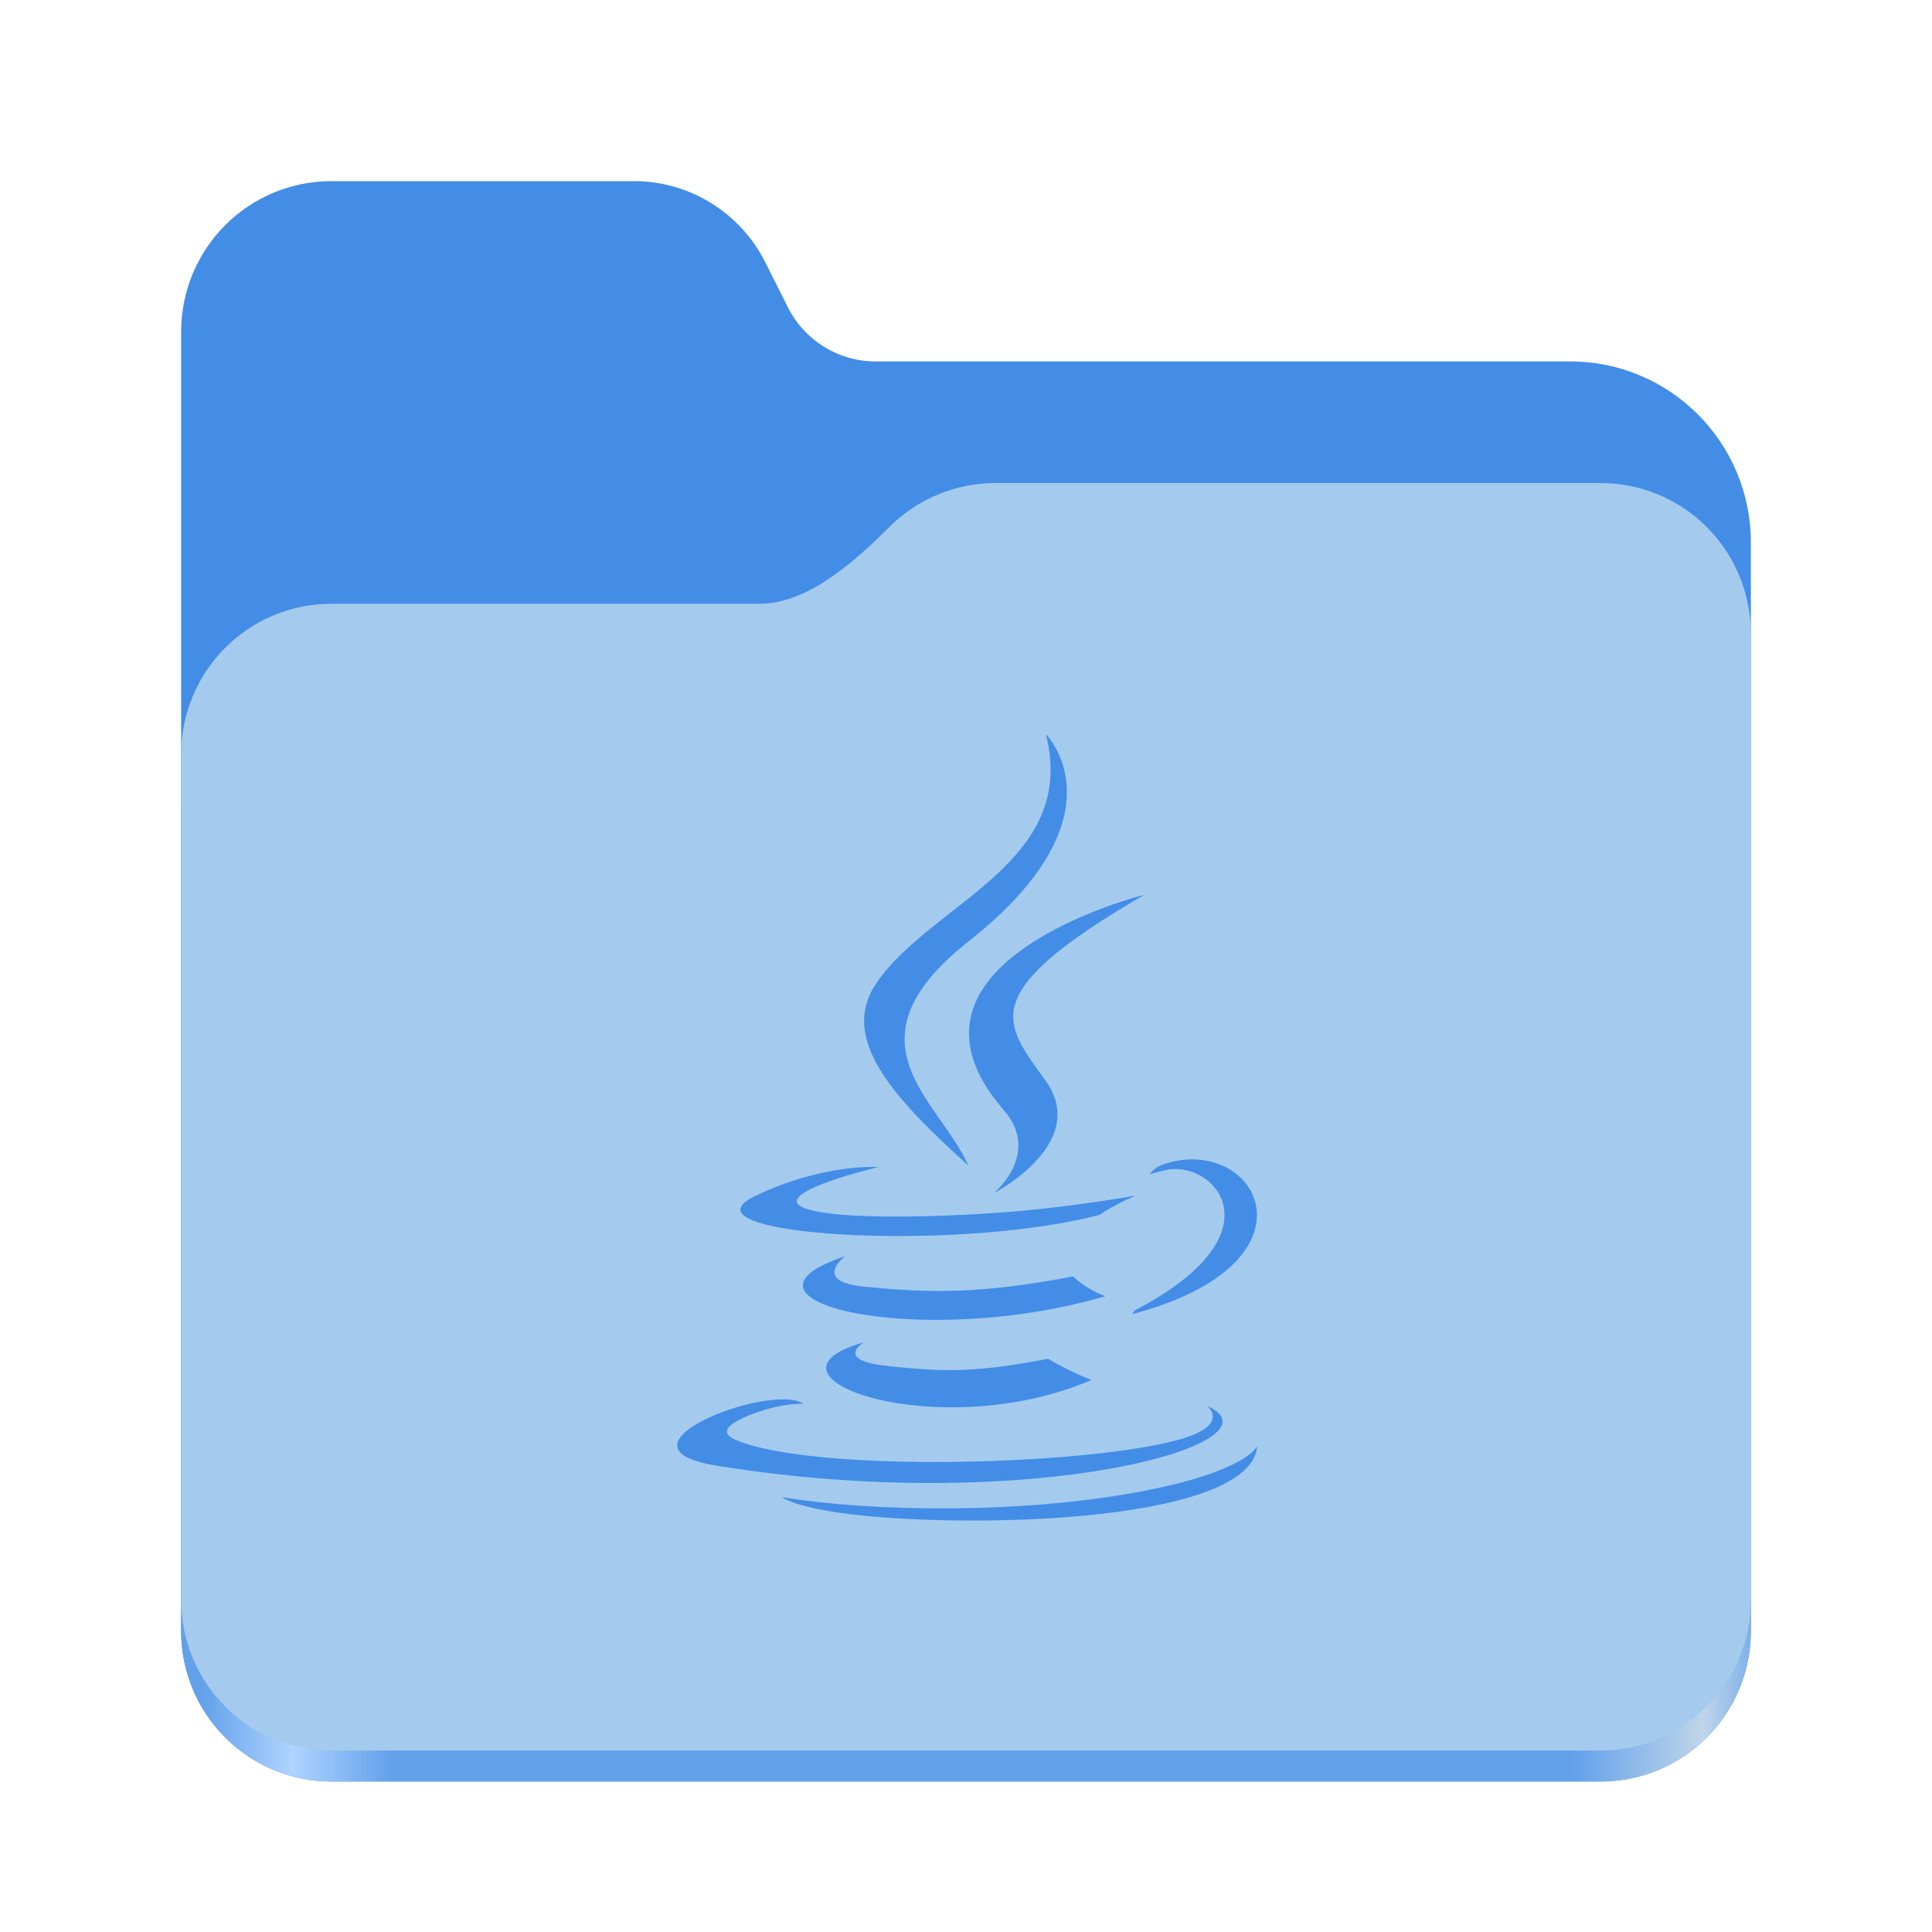 <?xml version="1.0" encoding="UTF-8" standalone="no"?>
<svg
   height="128"
   viewBox="0 0 128 128"
   width="128"
   version="1.1"
   id="svg23"
   xml:space="preserve"
   xmlns:xlink="http://www.w3.org/1999/xlink"
   xmlns="http://www.w3.org/2000/svg"
   xmlns:svg="http://www.w3.org/2000/svg"><defs
     id="defs27"><mask
       id="holes"><rect
         x="-60"
         y="-60"
         width="120"
         height="120"
         fill="#ffffff"
         id="rect1240" /><circle
         id="hole"
         cy="-40"
         r="3"
         cx="0" /><use
         xlink:href="#hole"
         transform="rotate(72)"
         id="use1243" /><use
         xlink:href="#hole"
         transform="rotate(144)"
         id="use1245" /><use
         xlink:href="#hole"
         transform="rotate(-144)"
         id="use1247" /><use
         xlink:href="#hole"
         transform="rotate(-72)"
         id="use1249" /></mask><mask
       id="holes-3"><rect
         x="-60"
         y="-60"
         width="120"
         height="120"
         fill="#ffffff"
         id="rect4455" /><circle
         id="hole-6"
         cy="-40"
         r="3"
         cx="0" /><use
         xlink:href="#hole-6"
         transform="rotate(72)"
         id="use4458" /><use
         xlink:href="#hole-6"
         transform="rotate(144)"
         id="use4460" /><use
         xlink:href="#hole-6"
         transform="rotate(-144)"
         id="use4462" /><use
         xlink:href="#hole-6"
         transform="rotate(-72)"
         id="use4464" /></mask><mask
       id="holes-36"><rect
         x="-60"
         y="-60"
         width="120"
         height="120"
         fill="#ffffff"
         id="rect946" /><circle
         id="hole-7"
         cy="-40"
         r="3"
         cx="0" /><use
         xlink:href="#hole-7"
         transform="rotate(72)"
         id="use949" /><use
         xlink:href="#hole-7"
         transform="rotate(144)"
         id="use951" /><use
         xlink:href="#hole-7"
         transform="rotate(-144)"
         id="use953" /><use
         xlink:href="#hole-7"
         transform="rotate(-72)"
         id="use955" /></mask><mask
       id="holes-9"><rect
         x="-60"
         y="-60"
         width="120"
         height="120"
         fill="#ffffff"
         id="rect4023" /><circle
         id="hole-3"
         cy="-40"
         r="3"
         cx="0" /><use
         xlink:href="#hole-3"
         transform="rotate(72)"
         id="use4026" /><use
         xlink:href="#hole-3"
         transform="rotate(144)"
         id="use4028" /><use
         xlink:href="#hole-3"
         transform="rotate(-144)"
         id="use4030" /><use
         xlink:href="#hole-3"
         transform="rotate(-72)"
         id="use4032" /></mask><mask
       id="holes-1"><rect
         x="-60"
         y="-60"
         width="120"
         height="120"
         fill="#ffffff"
         id="rect5879" /><circle
         id="hole-8"
         cy="-40"
         r="3"
         cx="0" /><use
         xlink:href="#hole-8"
         transform="rotate(72)"
         id="use5882" /><use
         xlink:href="#hole-8"
         transform="rotate(144)"
         id="use5884" /><use
         xlink:href="#hole-8"
         transform="rotate(-144)"
         id="use5886" /><use
         xlink:href="#hole-8"
         transform="rotate(-72)"
         id="use5888" /></mask></defs><linearGradient
     id="a"
     gradientTransform="matrix(0.455,0,0,0.456,-1210.292,616.173)"
     gradientUnits="userSpaceOnUse"
     x1="2689.252"
     x2="2918.07"
     y1="-1106.803"
     y2="-1106.803"><stop
       offset="0"
       stop-color="#62a0ea"
       id="stop2" /><stop
       offset="0.058"
       stop-color="#afd4ff"
       id="stop4" /><stop
       offset="0.122"
       stop-color="#62a0ea"
       id="stop6" /><stop
       offset="0.873"
       stop-color="#62a0ea"
       id="stop8" /><stop
       offset="0.956"
       stop-color="#c0d5ea"
       id="stop10" /><stop
       offset="1"
       stop-color="#62a0ea"
       id="stop12" /></linearGradient><path
     d="M 21.977,12 C 16.449,12 12,16.461 12,22 v 86.031 c 0,5.543 4.449,10 9.977,10 h 84.043 c 5.531,0 9.98,-4.457 9.98,-10 V 35.945 c 0,-6.629 -5.359,-12 -11.973,-12 H 58 c -2.453,0 -4.695,-1.387 -5.797,-3.582 L 50.699,17.371 C 49.043,14.078 45.68,12 42,12 Z m 0,0"
     fill="#438de6"
     id="path15"
     style="display:inline" /><path
     d="M 65.977,36 C 63.23,36 60.75,37.102 58.949,38.891 56.676,41.145 53.566,44 50.316,44 H 21.977 C 16.449,44 12,48.461 12,54 v 54.031 c 0,5.543 4.449,10 9.977,10 h 84.043 c 5.531,0 9.98,-4.457 9.98,-10 V 46 c 0,-5.539 -4.449,-10 -9.98,-10 z m 0,0"
     fill="url(#a)"
     id="path17"
     style="display:inline;fill:url(#a)" /><path
     d="M 65.977,32 C 63.23,32 60.75,33.102 58.949,34.891 56.676,37.145 53.566,40 50.316,40 H 21.977 C 16.449,40 12,44.461 12,50 v 55.977 c 0,5.539 4.449,10 9.977,10 h 84.043 c 5.531,0 9.98,-4.461 9.98,-10 V 42 c 0,-5.539 -4.449,-10 -9.98,-10 z m 0,0"
     fill="#a4caee"
     id="path19"
     style="display:inline" /><g
     style="fill:#438de6;fill-opacity:1"
     id="g2621"
     transform="matrix(2.171,0,0,2.171,38.028,48.638)"><path
       d="m 8.851,18.56 c 0,0 -0.917,0.534 0.653,0.714 1.902,0.218 2.874,0.187 4.969,-0.211 0,0 0.552,0.346 1.321,0.646 C 11.095,21.722 5.161,19.591 8.851,18.56 M 8.276,15.933 c 0,0 -1.028,0.761 0.542,0.924 2.032,0.209 3.636,0.227 6.413,-0.308 0,0 0.384,0.389 0.987,0.602 -5.679,1.661 -12.007,0.13 -7.942,-1.218 m 4.84,-4.458 c 1.158,1.333 -0.304,2.533 -0.304,2.533 0,0 2.939,-1.518 1.589,-3.418 -1.261,-1.772 -2.228,-2.652 3.007,-5.688 0,-0.001 -8.216,2.051 -4.292,6.573 m 6.214,9.029 c 0,0 0.679,0.559 -0.747,0.991 -2.712,0.822 -11.288,1.069 -13.669,0.033 -0.856,-0.373 0.75,-0.89 1.254,-0.998 0.527,-0.114 0.828,-0.093 0.828,-0.093 -0.953,-0.671 -6.156,1.317 -2.643,1.887 9.58,1.553 17.462,-0.7 14.977,-1.82 M 9.292,13.21 c 0,0 -4.362,1.036 -1.544,1.412 1.189,0.159 3.561,0.123 5.77,-0.062 1.806,-0.152 3.618,-0.477 3.618,-0.477 0,0 -0.637,0.272 -1.098,0.587 C 11.609,15.835 3.052,15.293 5.516,14.102 7.598,13.096 9.292,13.21 9.292,13.21 m 7.824,4.374 c 4.503,-2.34 2.421,-4.589 0.968,-4.285 -0.355,0.074 -0.515,0.138 -0.515,0.138 0,0 0.132,-0.207 0.385,-0.297 2.875,-1.011 5.086,2.981 -0.928,4.562 0,-0.001 0.07,-0.062 0.09,-0.118 M 14.401,0 c 0,0 2.494,2.494 -2.365,6.33 C 8.14,9.407 11.148,11.162 12.035,13.166 9.761,11.113 8.092,9.308 9.211,7.627 10.855,5.158 15.408,3.962 14.401,0 M 9.734,23.924 c 4.322,0.277 10.959,-0.153 11.116,-2.198 0,0 -0.302,0.775 -3.572,1.391 -3.688,0.694 -8.239,0.613 -10.937,0.168 0,-0.001 0.553,0.457 3.393,0.639"
       id="path2612"
       style="fill:#438de6;fill-opacity:1" /></g></svg>
